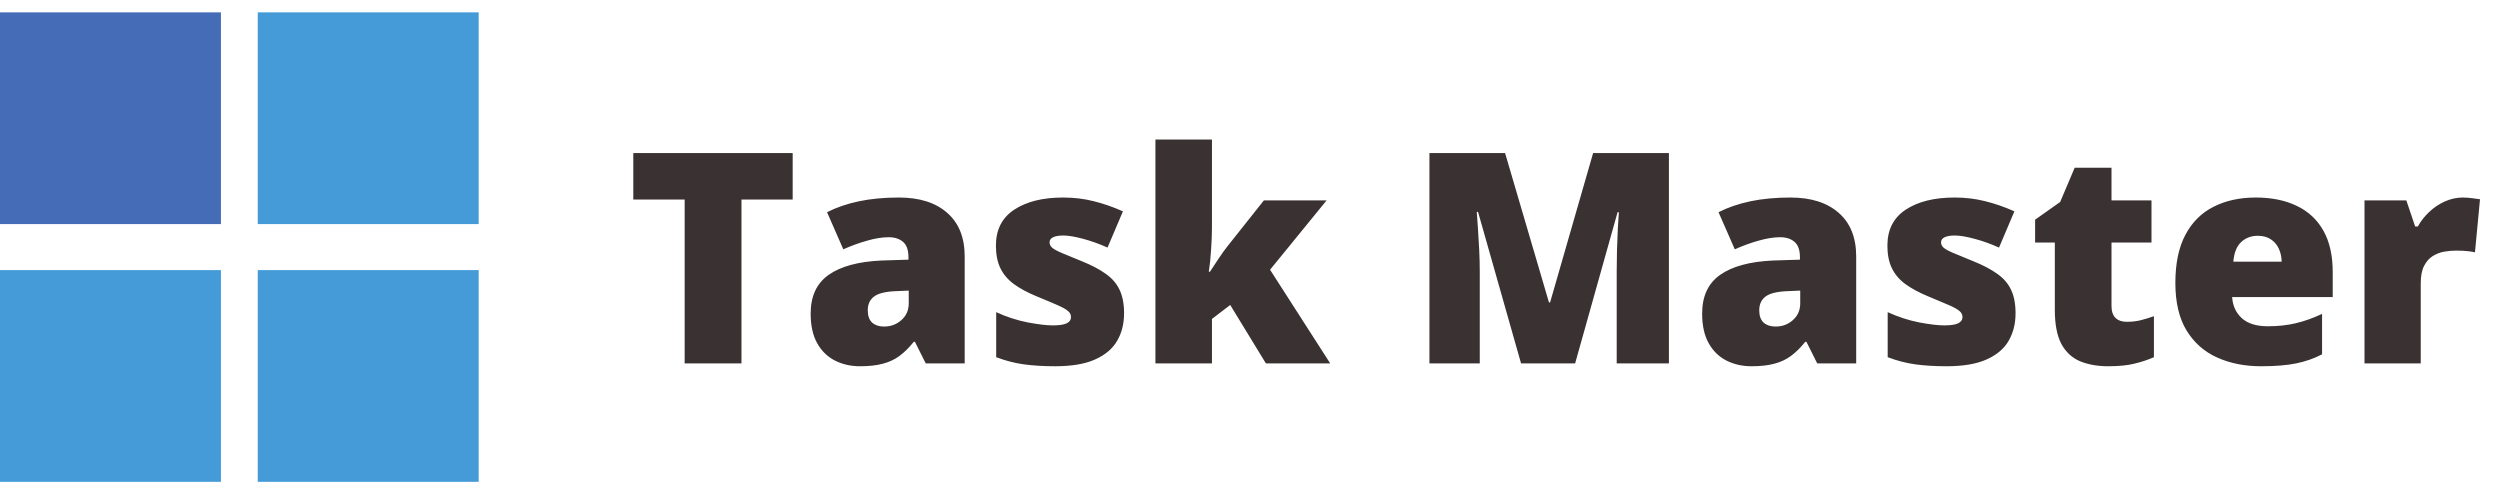 <svg width="172" height="34" viewBox="0 0 172 34" fill="none" xmlns="http://www.w3.org/2000/svg">
<rect y="0.85" width="15.2" height="14.567" fill="#456CB7"/>
<rect x="17.733" y="0.85" width="15.2" height="14.567" fill="#459BD7"/>
<rect y="18.583" width="15.2" height="14.567" fill="#459BD7"/>
<rect x="17.733" y="18.583" width="15.2" height="14.567" fill="#459BD7"/>
<path d="M51.013 25H47.104V13.729H43.571V10.532H54.536V13.729H51.013V25ZM61.849 13.59C63.267 13.59 64.376 13.943 65.174 14.649C65.972 15.348 66.371 16.348 66.371 17.647V25H63.69L62.947 23.516H62.868C62.551 23.912 62.225 24.235 61.889 24.485C61.559 24.73 61.179 24.908 60.751 25.02C60.322 25.139 59.797 25.198 59.177 25.198C58.531 25.198 57.95 25.066 57.435 24.802C56.921 24.538 56.515 24.139 56.218 23.605C55.921 23.07 55.773 22.394 55.773 21.576C55.773 20.375 56.188 19.485 57.02 18.904C57.851 18.324 59.055 17.997 60.632 17.924L62.502 17.865V17.707C62.502 17.205 62.377 16.849 62.126 16.638C61.882 16.427 61.552 16.321 61.136 16.321C60.694 16.321 60.2 16.401 59.652 16.559C59.111 16.711 58.567 16.909 58.019 17.153L56.901 14.6C57.548 14.27 58.28 14.019 59.098 13.847C59.916 13.676 60.833 13.59 61.849 13.59ZM62.522 19.993L61.631 20.032C60.919 20.059 60.417 20.184 60.127 20.408C59.843 20.626 59.702 20.939 59.702 21.348C59.702 21.731 59.804 22.015 60.008 22.2C60.213 22.378 60.483 22.467 60.82 22.467C61.288 22.467 61.687 22.318 62.017 22.021C62.354 21.724 62.522 21.338 62.522 20.863V19.993ZM77.336 21.556C77.336 22.269 77.178 22.899 76.861 23.446C76.544 23.994 76.036 24.423 75.337 24.733C74.644 25.043 73.731 25.198 72.596 25.198C71.798 25.198 71.082 25.155 70.448 25.069C69.822 24.983 69.185 24.819 68.538 24.575V21.477C69.244 21.8 69.963 22.035 70.696 22.18C71.428 22.318 72.005 22.387 72.428 22.387C72.863 22.387 73.18 22.341 73.378 22.249C73.582 22.15 73.684 22.005 73.684 21.814C73.684 21.649 73.615 21.51 73.477 21.398C73.345 21.279 73.104 21.144 72.754 20.992C72.411 20.84 71.926 20.636 71.299 20.379C70.679 20.121 70.161 19.841 69.746 19.538C69.337 19.234 69.03 18.871 68.826 18.449C68.621 18.027 68.519 17.509 68.519 16.895C68.519 15.8 68.941 14.976 69.785 14.421C70.63 13.867 71.748 13.59 73.14 13.59C73.879 13.59 74.575 13.673 75.228 13.838C75.881 13.996 76.557 14.23 77.257 14.54L76.198 17.034C75.644 16.783 75.083 16.582 74.516 16.43C73.948 16.279 73.496 16.203 73.16 16.203C72.856 16.203 72.622 16.242 72.457 16.321C72.292 16.401 72.21 16.516 72.21 16.668C72.21 16.806 72.266 16.928 72.378 17.034C72.497 17.139 72.718 17.262 73.041 17.4C73.364 17.538 73.836 17.733 74.456 17.984C75.109 18.248 75.647 18.531 76.069 18.835C76.498 19.132 76.815 19.495 77.019 19.923C77.23 20.352 77.336 20.896 77.336 21.556ZM83.382 9.602V15.658C83.382 16.113 83.362 16.622 83.323 17.182C83.29 17.736 83.237 18.241 83.165 18.696H83.244C83.395 18.465 83.587 18.175 83.818 17.826C84.049 17.476 84.256 17.186 84.441 16.955L86.955 13.788H91.269L87.38 18.558L91.517 25H87.093L84.639 20.982L83.382 21.942V25H79.493V9.602H83.382ZM104.648 25L101.69 14.58H101.601C101.627 14.85 101.653 15.216 101.68 15.678C101.713 16.14 101.742 16.638 101.769 17.172C101.795 17.707 101.808 18.221 101.808 18.716V25H98.345V10.532H103.55L106.568 20.804H106.647L109.606 10.532H114.821V25H111.229V18.657C111.229 18.202 111.236 17.713 111.249 17.192C111.269 16.664 111.289 16.17 111.308 15.708C111.335 15.239 111.358 14.87 111.378 14.6H111.289L108.369 25H104.648ZM123.183 13.59C124.602 13.59 125.71 13.943 126.508 14.649C127.307 15.348 127.706 16.348 127.706 17.647V25H125.024L124.282 23.516H124.203C123.886 23.912 123.559 24.235 123.223 24.485C122.893 24.73 122.514 24.908 122.085 25.02C121.656 25.139 121.132 25.198 120.511 25.198C119.865 25.198 119.284 25.066 118.77 24.802C118.255 24.538 117.849 24.139 117.553 23.605C117.256 23.07 117.107 22.394 117.107 21.576C117.107 20.375 117.523 19.485 118.354 18.904C119.185 18.324 120.389 17.997 121.966 17.924L123.836 17.865V17.707C123.836 17.205 123.711 16.849 123.46 16.638C123.216 16.427 122.886 16.321 122.471 16.321C122.029 16.321 121.534 16.401 120.986 16.559C120.445 16.711 119.901 16.909 119.354 17.153L118.235 14.6C118.882 14.27 119.614 14.019 120.432 13.847C121.25 13.676 122.167 13.59 123.183 13.59ZM123.856 19.993L122.966 20.032C122.253 20.059 121.752 20.184 121.461 20.408C121.178 20.626 121.036 20.939 121.036 21.348C121.036 21.731 121.138 22.015 121.343 22.2C121.547 22.378 121.818 22.467 122.154 22.467C122.623 22.467 123.022 22.318 123.352 22.021C123.688 21.724 123.856 21.338 123.856 20.863V19.993ZM138.67 21.556C138.67 22.269 138.512 22.899 138.195 23.446C137.879 23.994 137.371 24.423 136.671 24.733C135.979 25.043 135.065 25.198 133.93 25.198C133.132 25.198 132.416 25.155 131.783 25.069C131.156 24.983 130.519 24.819 129.873 24.575V21.477C130.579 21.8 131.298 22.035 132.03 22.18C132.762 22.318 133.34 22.387 133.762 22.387C134.197 22.387 134.514 22.341 134.712 22.249C134.916 22.15 135.019 22.005 135.019 21.814C135.019 21.649 134.949 21.51 134.811 21.398C134.679 21.279 134.438 21.144 134.089 20.992C133.745 20.84 133.261 20.636 132.634 20.379C132.014 20.121 131.496 19.841 131.08 19.538C130.671 19.234 130.364 18.871 130.16 18.449C129.955 18.027 129.853 17.509 129.853 16.895C129.853 15.8 130.275 14.976 131.12 14.421C131.964 13.867 133.082 13.59 134.474 13.59C135.213 13.59 135.909 13.673 136.562 13.838C137.216 13.996 137.892 14.23 138.591 14.54L137.532 17.034C136.978 16.783 136.417 16.582 135.85 16.43C135.283 16.279 134.831 16.203 134.494 16.203C134.191 16.203 133.957 16.242 133.792 16.321C133.627 16.401 133.544 16.516 133.544 16.668C133.544 16.806 133.6 16.928 133.712 17.034C133.831 17.139 134.052 17.262 134.376 17.4C134.699 17.538 135.17 17.733 135.791 17.984C136.444 18.248 136.981 18.531 137.404 18.835C137.832 19.132 138.149 19.495 138.354 19.923C138.565 20.352 138.67 20.896 138.67 21.556ZM146.32 22.14C146.669 22.14 146.989 22.104 147.28 22.031C147.57 21.959 147.873 21.866 148.19 21.754V24.575C147.768 24.759 147.319 24.908 146.844 25.02C146.376 25.139 145.775 25.198 145.043 25.198C144.318 25.198 143.678 25.086 143.123 24.861C142.569 24.631 142.137 24.235 141.827 23.674C141.524 23.107 141.372 22.318 141.372 21.309V16.688H140.016V15.114L141.738 13.897L142.737 11.542H145.271V13.788H148.022V16.688H145.271V21.052C145.271 21.414 145.363 21.688 145.548 21.873C145.733 22.051 145.99 22.14 146.32 22.14ZM155.196 13.59C156.285 13.59 157.225 13.781 158.017 14.164C158.808 14.54 159.419 15.107 159.847 15.866C160.276 16.625 160.491 17.575 160.491 18.716V20.438H153.573C153.606 21.025 153.824 21.507 154.227 21.883C154.636 22.259 155.236 22.447 156.028 22.447C156.727 22.447 157.367 22.378 157.947 22.239C158.535 22.101 159.138 21.886 159.758 21.596V24.377C159.217 24.66 158.627 24.868 157.987 25C157.347 25.132 156.539 25.198 155.562 25.198C154.434 25.198 153.425 24.997 152.534 24.594C151.644 24.192 150.941 23.568 150.427 22.724C149.919 21.88 149.665 20.794 149.665 19.468C149.665 18.122 149.895 17.017 150.357 16.153C150.819 15.282 151.466 14.639 152.297 14.223C153.128 13.801 154.095 13.59 155.196 13.59ZM155.335 16.222C154.88 16.222 154.497 16.367 154.187 16.658C153.883 16.942 153.705 17.39 153.653 18.004H156.978C156.971 17.674 156.905 17.374 156.78 17.103C156.654 16.833 156.47 16.618 156.226 16.46C155.988 16.302 155.691 16.222 155.335 16.222ZM169.446 13.59C169.657 13.59 169.878 13.607 170.109 13.64C170.34 13.666 170.512 13.689 170.624 13.709L170.278 17.36C170.152 17.327 169.991 17.301 169.793 17.281C169.595 17.255 169.318 17.242 168.961 17.242C168.717 17.242 168.457 17.265 168.18 17.311C167.903 17.357 167.639 17.456 167.388 17.608C167.144 17.753 166.943 17.977 166.784 18.281C166.626 18.578 166.547 18.98 166.547 19.488V25H162.678V13.788H165.557L166.161 15.579H166.349C166.553 15.21 166.814 14.877 167.131 14.58C167.454 14.276 167.814 14.035 168.209 13.857C168.612 13.679 169.024 13.59 169.446 13.59Z" fill="#393132"/>
</svg>
